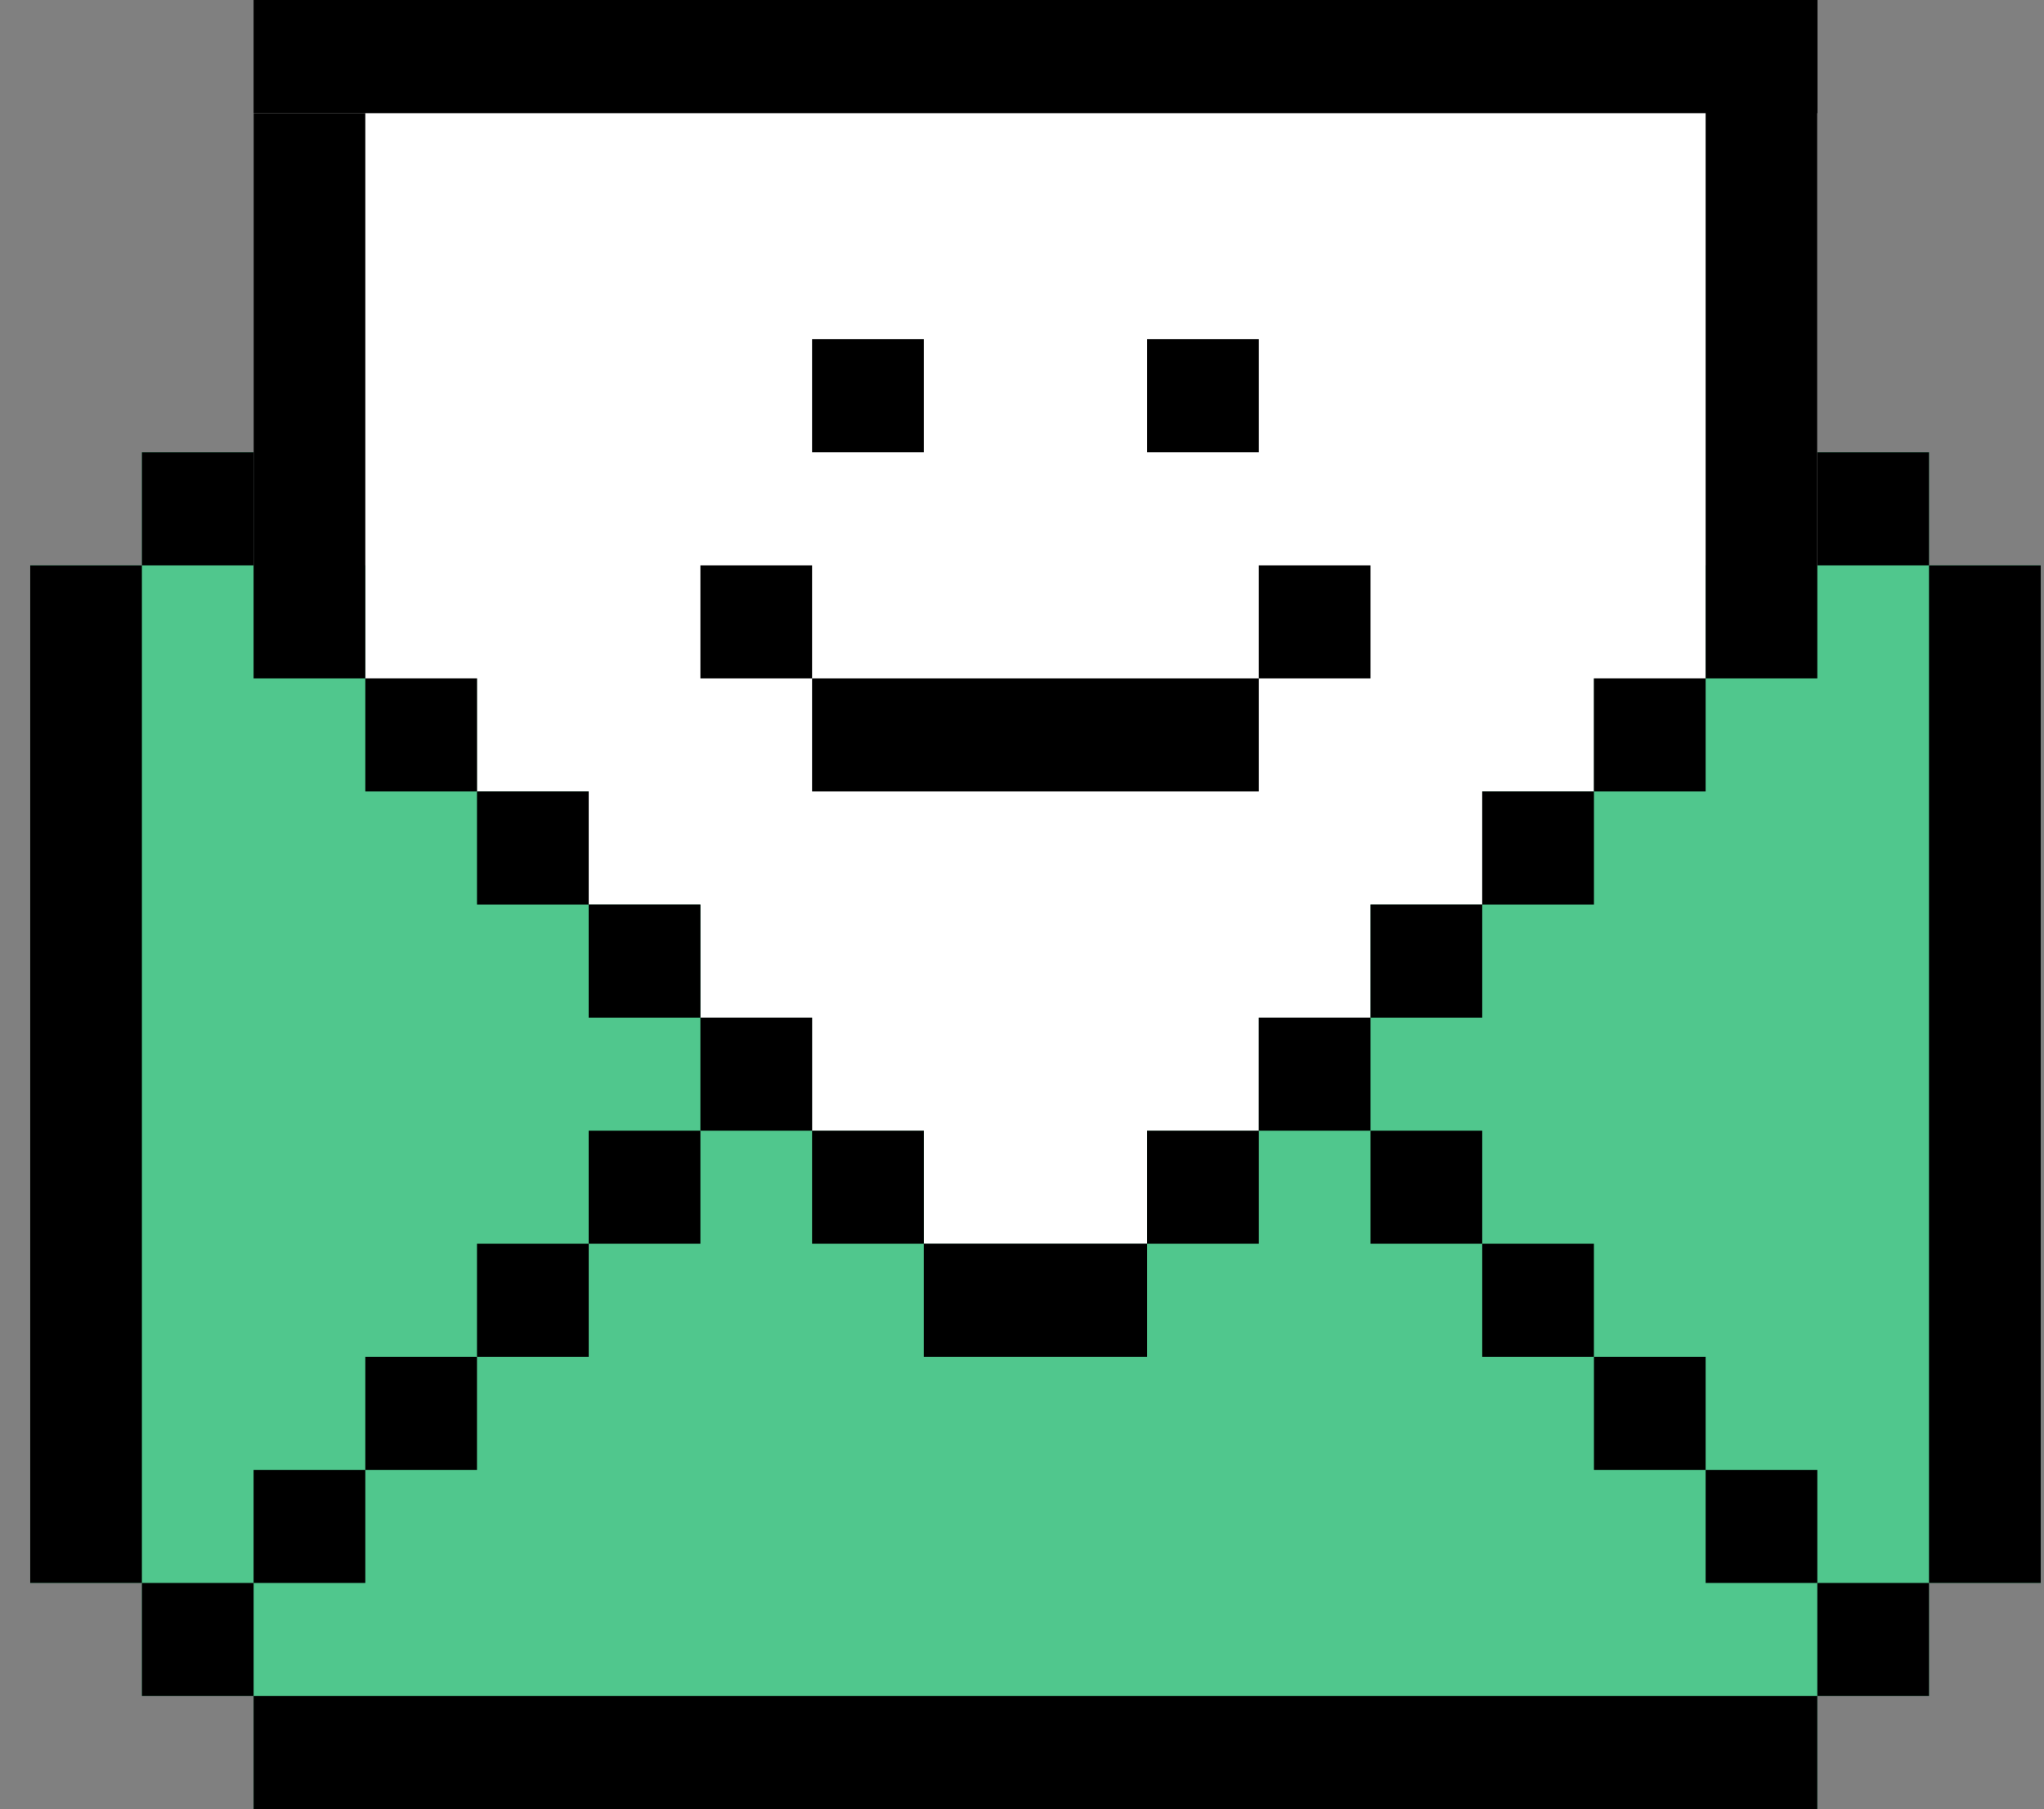 <svg width="61" height="54" viewBox="0 0 61 54" fill="none" xmlns="http://www.w3.org/2000/svg">
<rect x="0" y="0" width="61" height="54" fill="#808080" stroke="none"/>
<path d="M60.902 16.875V47.25H57.569V50.625H54.235V54H7.569V50.625H4.235V47.25H0.902V16.875H4.235V13.5H7.569V16.875H10.902V20.25H14.235V23.625H17.569V27H20.902V30.375H24.235V33.75H27.569V37.125H34.235V33.75H37.569V30.375H40.902V27H44.235V23.625H47.569V20.25H50.902V16.875H54.235V13.5H57.569V16.875H60.902Z" fill="#50C78D"/>
<path d="M54.235 3.375V16.875H50.902V20.25H47.568V23.625H44.235V27H40.902V30.375H37.568V33.75H34.235V37.125H27.568V33.75H24.235V30.375H20.902V27H17.568V23.625H14.235V20.25H10.902V16.875H7.568V3.375H54.235Z" fill="white"/>
<path d="M27.569 10.125H24.235V13.5H27.569V10.125Z" fill="black"/>
<path d="M37.569 10.125H34.235V13.5H37.569V10.125Z" fill="black"/>
<path d="M37.569 20.25H24.235V23.625H37.569V20.25Z" fill="black"/>
<path d="M40.902 16.875H37.568V20.25H40.902V16.875Z" fill="black"/>
<path d="M24.235 16.875H20.902V20.25H24.235V16.875Z" fill="black"/>
<path d="M34.235 37.125H27.568V40.5H34.235V37.125Z" fill="black"/>
<path d="M10.902 3.375H7.568V20.25H10.902V3.375Z" fill="black"/>
<path d="M40.902 30.375H37.568V33.75H40.902V30.375Z" fill="black"/>
<path d="M37.569 33.75H34.235V37.125H37.569V33.75Z" fill="black"/>
<path d="M44.235 27H40.902V30.375H44.235V27Z" fill="black"/>
<path d="M47.569 23.625H44.235V27H47.569V23.625Z" fill="black"/>
<path d="M50.902 20.25H47.568V23.625H50.902V20.25Z" fill="black"/>
<path d="M54.235 0H50.902V20.25H54.235V0Z" fill="black"/>
<path d="M27.569 33.75H24.235V37.125H27.569V33.75Z" fill="black"/>
<path d="M24.235 30.375H20.902V33.75H24.235V30.375Z" fill="black"/>
<path d="M20.902 27H17.568V30.375H20.902V27Z" fill="black"/>
<path d="M17.569 23.625H14.235V27H17.569V23.625Z" fill="black"/>
<path d="M14.235 20.25H10.902V23.625H14.235V20.25Z" fill="black"/>
<path d="M57.569 13.5H54.235V16.875H57.569V13.5Z" fill="black"/>
<path d="M54.235 0H7.568V3.375H54.235V0Z" fill="black"/>
<path d="M7.569 13.5H4.235V16.875H7.569V13.5Z" fill="black"/>
<path d="M60.902 16.875H57.568V47.25H60.902V16.875Z" fill="black"/>
<path d="M4.235 16.875H0.902V47.25H4.235V16.875Z" fill="black"/>
<path d="M57.569 47.25H54.235V50.625H57.569V47.25Z" fill="black"/>
<path d="M40.902 37.125H44.235V33.75H40.902V37.125Z" fill="black"/>
<path d="M44.235 40.5H47.568V37.125H44.235V40.5Z" fill="black"/>
<path d="M47.569 43.875H50.902V40.5H47.569V43.875Z" fill="black"/>
<path d="M50.902 47.25H54.235V43.875H50.902V47.25Z" fill="black"/>
<path d="M20.902 33.75H17.568V37.125H20.902V33.75Z" fill="black"/>
<path d="M17.569 37.125H14.235V40.5H17.569V37.125Z" fill="black"/>
<path d="M14.235 40.5H10.902V43.875H14.235V40.5Z" fill="black"/>
<path d="M10.902 43.875H7.568V47.25H10.902V43.875Z" fill="black"/>
<path d="M7.569 47.25H4.235V50.625H7.569V47.25Z" fill="black"/>
<path d="M54.235 50.625H7.568V54H54.235V50.625Z" fill="black"/>
</svg>
